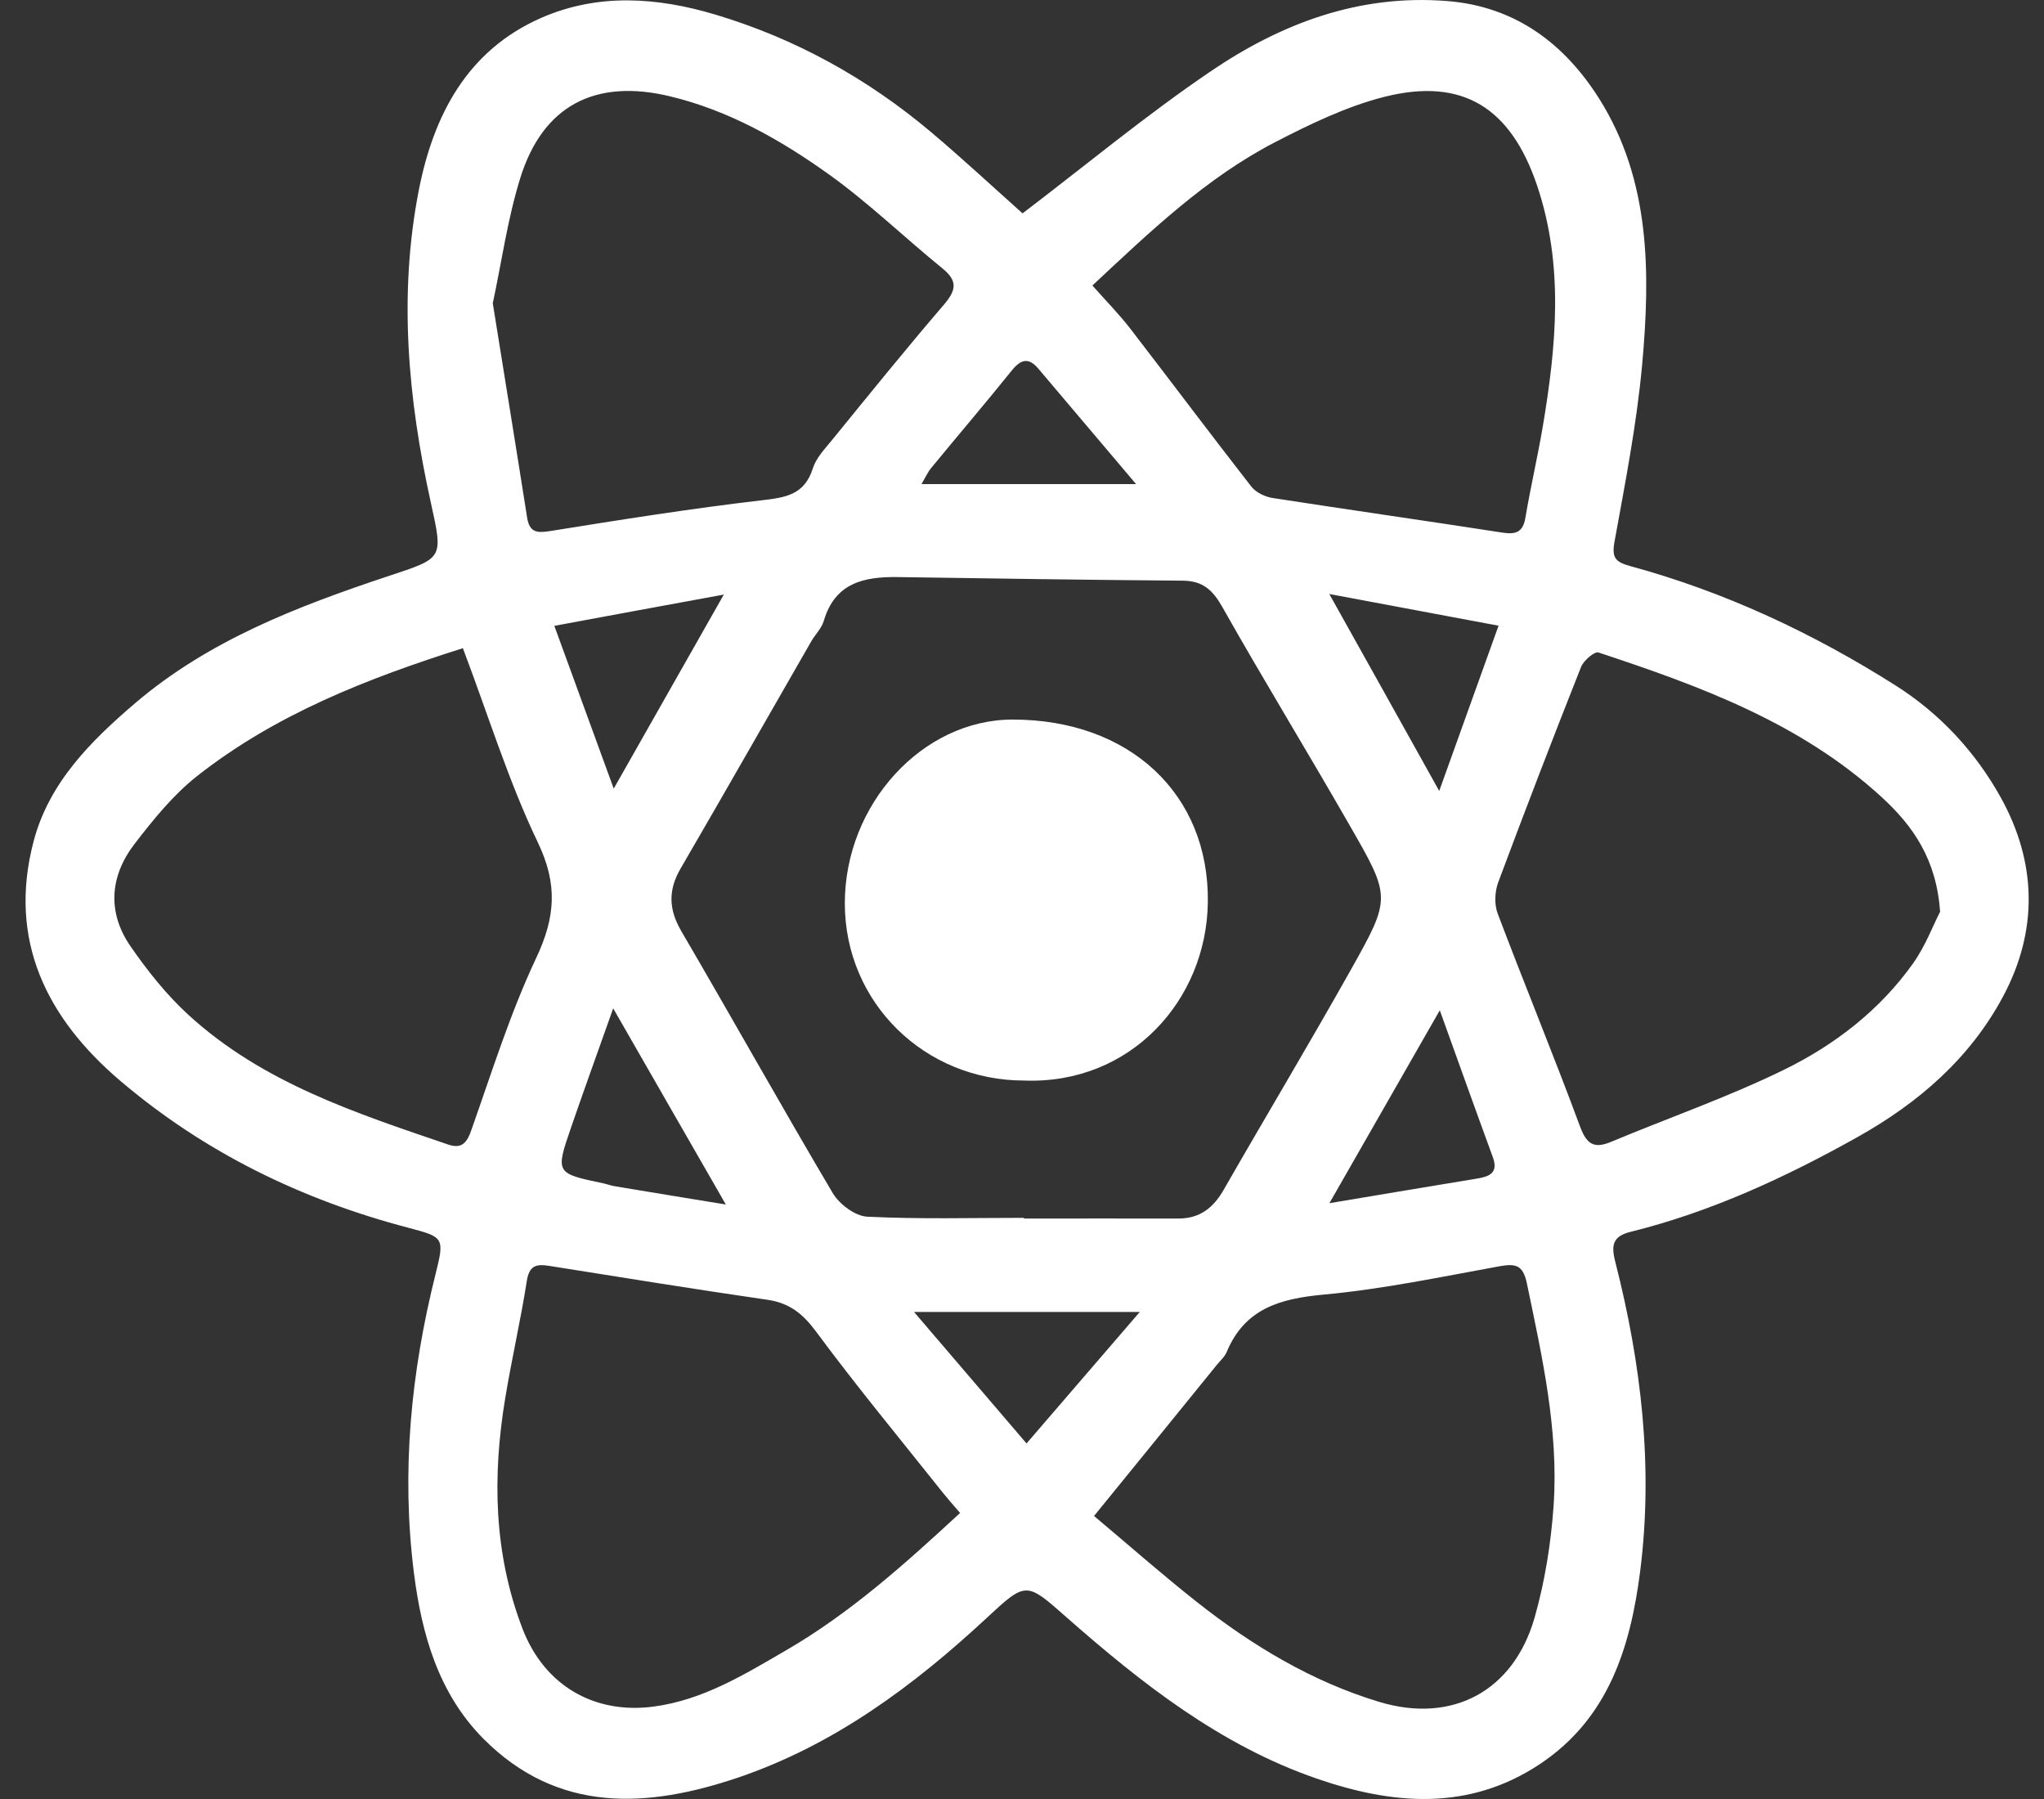 <svg width="50" height="44" viewBox="0 0 50 44" fill="none" xmlns="http://www.w3.org/2000/svg">
<rect x="0" y="0" width="50" height="44" fill="#333333" stroke="none"/>
<path d="M25.002 5.227C26.544 4.055 28.022 2.826 29.603 1.753C31.331 0.577 33.235 -0.145 35.396 0.025C37.075 0.156 38.276 1.077 39.12 2.415C40.377 4.409 40.373 6.683 40.169 8.932C40.035 10.381 39.754 11.819 39.493 13.253C39.423 13.646 39.518 13.745 39.877 13.845C42.193 14.475 44.347 15.484 46.371 16.766C47.455 17.453 48.325 18.392 48.944 19.508C49.821 21.091 49.863 22.752 49.001 24.367C48.188 25.89 46.924 26.977 45.446 27.806C43.682 28.794 41.855 29.641 39.884 30.129C39.458 30.236 39.406 30.445 39.511 30.855C40.148 33.345 40.447 35.878 40.12 38.442C39.881 40.294 39.346 42.029 37.67 43.145C35.917 44.31 34.048 44.137 32.204 43.499C29.856 42.688 27.924 41.172 26.079 39.547C25.104 38.686 25.101 38.675 24.136 39.572C22.341 41.24 20.395 42.681 18.058 43.475C15.84 44.225 13.651 44.36 11.828 42.529C10.729 41.424 10.314 39.975 10.124 38.459C9.814 35.991 10.053 33.561 10.655 31.16C10.881 30.264 10.852 30.257 9.983 30.027C7.378 29.343 4.999 28.185 2.943 26.435C1.155 24.916 0.184 23.007 0.821 20.581C1.198 19.139 2.225 18.123 3.306 17.198C5.112 15.658 7.29 14.825 9.504 14.089C10.845 13.643 10.845 13.678 10.539 12.293C9.98 9.761 9.744 7.2 10.247 4.64C10.606 2.823 11.423 1.236 13.235 0.439C14.633 -0.174 16.083 -0.067 17.502 0.358C19.455 0.942 21.215 1.916 22.778 3.233C23.563 3.896 24.316 4.597 25.02 5.224L25.002 5.227ZM25.048 29.789C25.048 29.789 25.048 29.8 25.048 29.803C26.308 29.803 27.565 29.8 28.825 29.803C29.353 29.803 29.68 29.541 29.934 29.099C30.968 27.296 32.038 25.511 33.056 23.698C34.031 21.959 34.024 21.941 33.02 20.195C31.996 18.406 30.919 16.649 29.905 14.854C29.666 14.429 29.423 14.206 28.93 14.202C26.607 14.184 24.281 14.149 21.958 14.114C21.137 14.103 20.427 14.252 20.152 15.183C20.099 15.364 19.948 15.513 19.849 15.679C18.783 17.531 17.727 19.391 16.65 21.24C16.343 21.767 16.354 22.238 16.664 22.77C17.91 24.902 19.113 27.055 20.37 29.18C20.532 29.453 20.919 29.743 21.215 29.758C22.489 29.821 23.767 29.786 25.044 29.786L25.048 29.789ZM26.72 6.981C27.079 7.384 27.378 7.689 27.639 8.025C28.631 9.311 29.606 10.614 30.606 11.896C30.718 12.042 30.944 12.152 31.13 12.18C33.003 12.47 34.875 12.736 36.748 13.026C37.072 13.076 37.255 13.026 37.315 12.658C37.441 11.911 37.614 11.171 37.741 10.423C38.071 8.454 38.258 6.492 37.6 4.537C36.959 2.642 35.787 1.884 33.862 2.369C32.94 2.603 32.049 3.035 31.197 3.474C29.511 4.346 28.149 5.649 26.724 6.981H26.72ZM23.485 37.004C23.316 36.806 23.189 36.664 23.066 36.511C22.028 35.205 20.962 33.919 19.969 32.577C19.642 32.134 19.314 31.868 18.772 31.79C16.995 31.532 15.221 31.245 13.443 30.962C13.13 30.912 12.947 30.94 12.887 31.33C12.736 32.29 12.517 33.239 12.359 34.195C12.042 36.108 12.077 37.995 12.781 39.834C13.316 41.226 14.538 41.934 15.995 41.739C17.206 41.576 18.212 40.953 19.233 40.361C20.8 39.451 22.141 38.247 23.482 37.007L23.485 37.004ZM12.053 7.409C12.341 9.205 12.623 10.93 12.894 12.658C12.954 13.03 13.137 13.04 13.468 12.987C15.185 12.711 16.907 12.438 18.635 12.236C19.219 12.169 19.68 12.102 19.884 11.454C19.962 11.206 20.166 10.99 20.338 10.781C21.247 9.665 22.151 8.546 23.087 7.455C23.39 7.101 23.436 6.874 23.052 6.563C22.119 5.805 21.25 4.962 20.275 4.264C19.092 3.418 17.822 2.699 16.386 2.355C14.555 1.916 13.271 2.585 12.722 4.37C12.415 5.362 12.271 6.407 12.056 7.409H12.053ZM47.459 22.309C47.371 21.009 46.79 20.195 46.03 19.497C44.048 17.68 41.591 16.781 39.103 15.959C39.004 15.927 38.74 16.154 38.677 16.309C37.983 18.059 37.308 19.816 36.649 21.58C36.565 21.806 36.551 22.118 36.635 22.341C37.294 24.084 38.005 25.808 38.652 27.555C38.814 27.994 39.001 28.1 39.413 27.926C40.821 27.338 42.267 26.835 43.636 26.166C44.875 25.561 45.981 24.71 46.797 23.563C47.103 23.131 47.294 22.617 47.455 22.306L47.459 22.309ZM26.762 37.078C27.596 37.776 28.42 38.505 29.282 39.185C30.631 40.248 32.095 41.13 33.742 41.626C35.53 42.164 37.026 41.36 37.54 39.561C37.793 38.672 37.941 37.737 38.005 36.813C38.128 34.971 37.723 33.179 37.35 31.387C37.255 30.93 37.068 30.901 36.671 30.972C35.245 31.231 33.819 31.532 32.38 31.663C31.32 31.762 30.454 31.999 30.008 33.065C29.958 33.186 29.846 33.282 29.761 33.388C28.786 34.592 27.808 35.793 26.762 37.078ZM11.324 15.853C9.001 16.589 6.748 17.464 4.819 18.983C4.235 19.444 3.746 20.05 3.288 20.645C2.686 21.431 2.62 22.316 3.193 23.145C3.609 23.747 4.077 24.335 4.615 24.827C6.428 26.485 8.709 27.225 10.965 27.994C11.303 28.107 11.426 27.944 11.535 27.625C12.035 26.212 12.482 24.774 13.119 23.425C13.587 22.43 13.647 21.622 13.154 20.599C12.436 19.1 11.944 17.492 11.321 15.849L11.324 15.853ZM14.999 24.665C14.626 25.72 14.288 26.648 13.967 27.583C13.584 28.695 13.591 28.698 14.763 28.943C14.858 28.964 14.95 29 15.045 29.014C15.903 29.159 16.766 29.297 17.755 29.46C16.79 27.785 15.921 26.265 14.999 24.661V24.665ZM36.66 15.304C35.256 15.042 33.922 14.79 32.517 14.528C33.429 16.157 34.284 17.691 35.206 19.345C35.72 17.918 36.167 16.664 36.657 15.304H36.66ZM32.517 29.428C33.809 29.212 34.967 29.017 36.129 28.826C36.435 28.776 36.66 28.688 36.516 28.298C36.086 27.126 35.667 25.95 35.22 24.71C34.319 26.283 33.45 27.802 32.517 29.432V29.428ZM25.111 35.304C26.051 34.213 26.913 33.214 27.881 32.088H22.359C23.295 33.182 24.157 34.188 25.111 35.304ZM13.559 15.304C14.059 16.674 14.513 17.921 15.013 19.288C15.939 17.659 16.79 16.154 17.706 14.542C16.28 14.804 14.946 15.049 13.559 15.307V15.304ZM27.787 11.836C26.924 10.816 26.16 9.917 25.4 9.017C25.161 8.734 24.971 8.787 24.749 9.063C24.105 9.864 23.436 10.646 22.781 11.443C22.693 11.55 22.637 11.677 22.542 11.84H27.787V11.836Z" fill="white"/>
<path d="M25.062 26.428C22.616 26.432 20.669 24.519 20.666 22.1C20.662 19.678 22.559 17.599 24.773 17.599C27.621 17.599 29.582 19.412 29.546 22.068C29.515 24.47 27.649 26.524 25.062 26.428Z" fill="white"/>
</svg>
